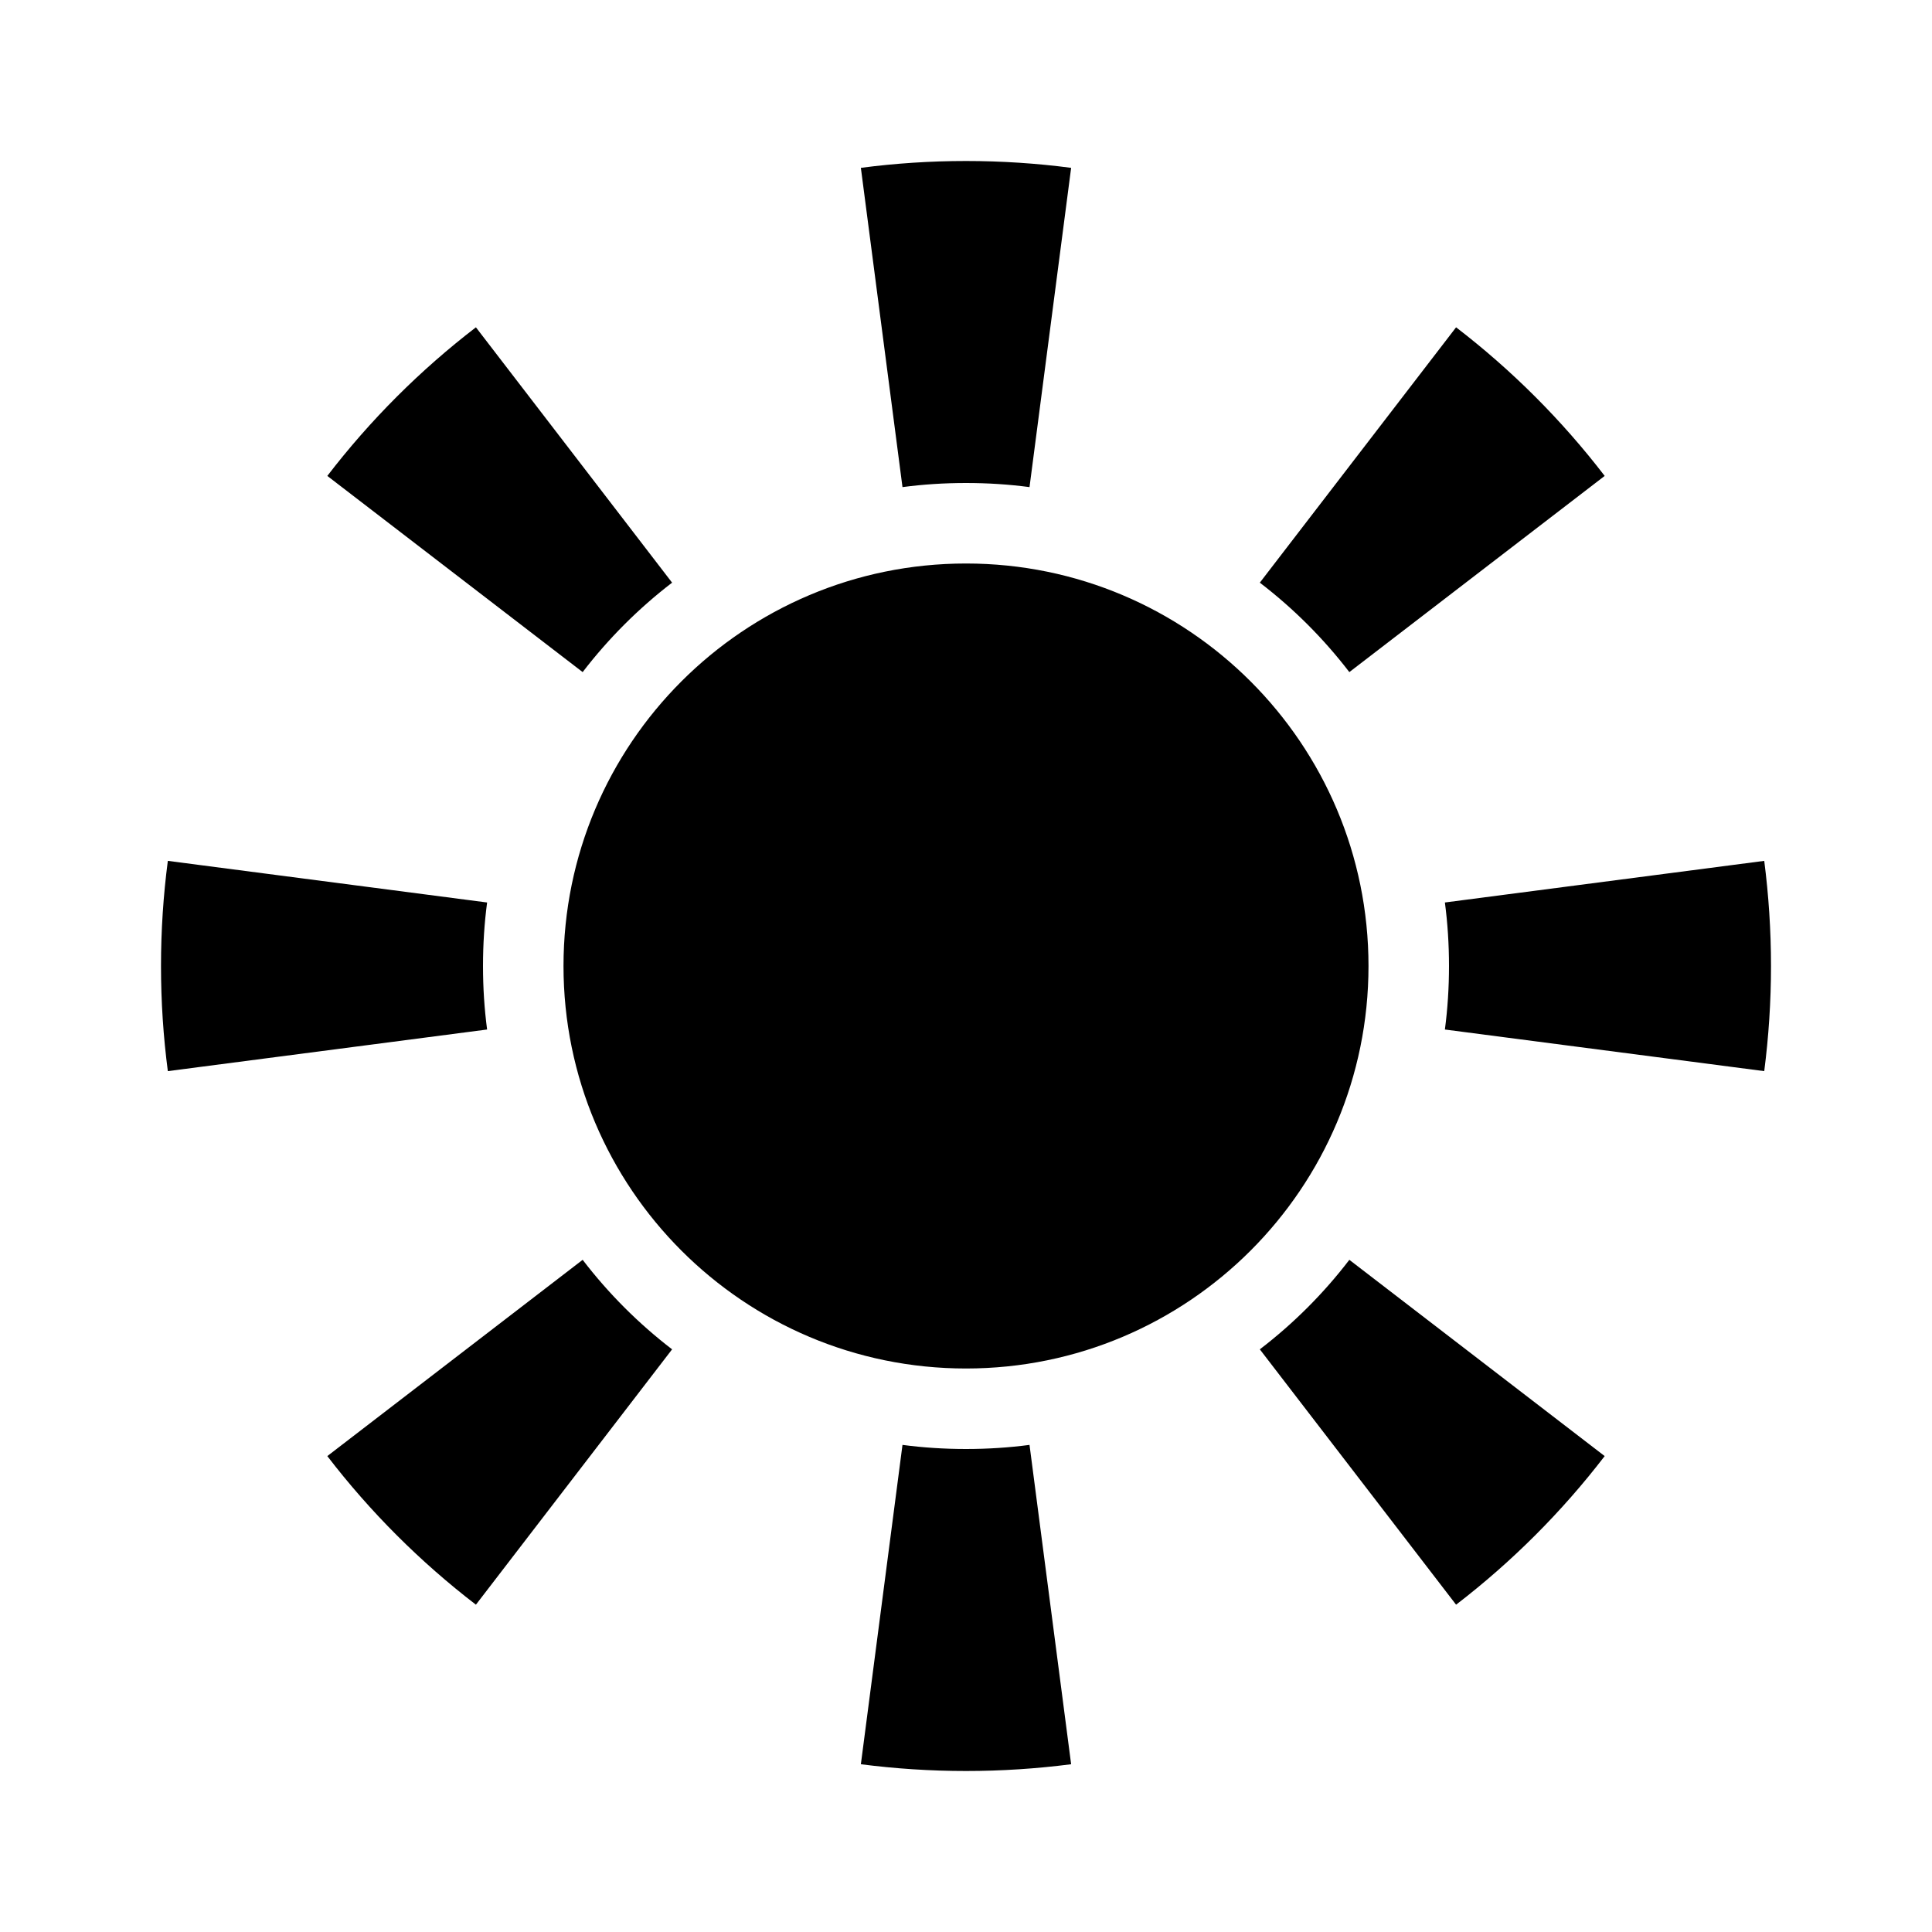 <svg width="24" height="24" viewBox="0 0 24 24" fill="none" xmlns="http://www.w3.org/2000/svg">
<path fill-rule="evenodd" clip-rule="evenodd" d="M17.949 12.789L21.916 13.306C21.971 12.879 22 12.443 22 12C22 11.557 21.971 11.121 21.916 10.694L17.949 11.211C17.983 11.468 18 11.731 18 12C18 12.269 17.983 12.532 17.949 12.789ZM16.762 8.349L19.934 5.912C19.402 5.219 18.781 4.598 18.088 4.066L15.65 7.238C16.068 7.558 16.442 7.932 16.762 8.349ZM12.789 6.051L13.306 2.085C12.879 2.029 12.443 2 12 2C11.557 2 11.121 2.029 10.694 2.085L11.211 6.051C11.468 6.017 11.731 6 12 6C12.269 6 12.532 6.017 12.789 6.051ZM8.349 7.238L5.912 4.066C5.219 4.598 4.598 5.219 4.066 5.912L7.238 8.349C7.558 7.932 7.932 7.558 8.349 7.238ZM2 12C2 11.557 2.029 11.121 2.085 10.694L6.051 11.211C6.017 11.468 6 11.731 6 12C6 12.269 6.017 12.532 6.051 12.789L2.085 13.306C2.029 12.879 2 12.443 2 12ZM7.238 15.65L4.066 18.088C4.598 18.781 5.219 19.402 5.912 19.934L8.349 16.762C7.932 16.442 7.558 16.068 7.238 15.65ZM11.211 17.949L10.694 21.916C11.121 21.971 11.557 22 12 22C12.443 22 12.879 21.971 13.306 21.916L12.789 17.949C12.532 17.983 12.269 18 12 18C11.731 18 11.468 17.983 11.211 17.949ZM15.65 16.762L18.088 19.934C18.781 19.402 19.402 18.781 19.934 18.088L16.762 15.65C16.442 16.068 16.068 16.442 15.65 16.762ZM12 17C14.761 17 17 14.761 17 12C17 9.239 14.761 7 12 7C9.239 7 7 9.239 7 12C7 14.761 9.239 17 12 17Z" fill="black"/>
</svg>
